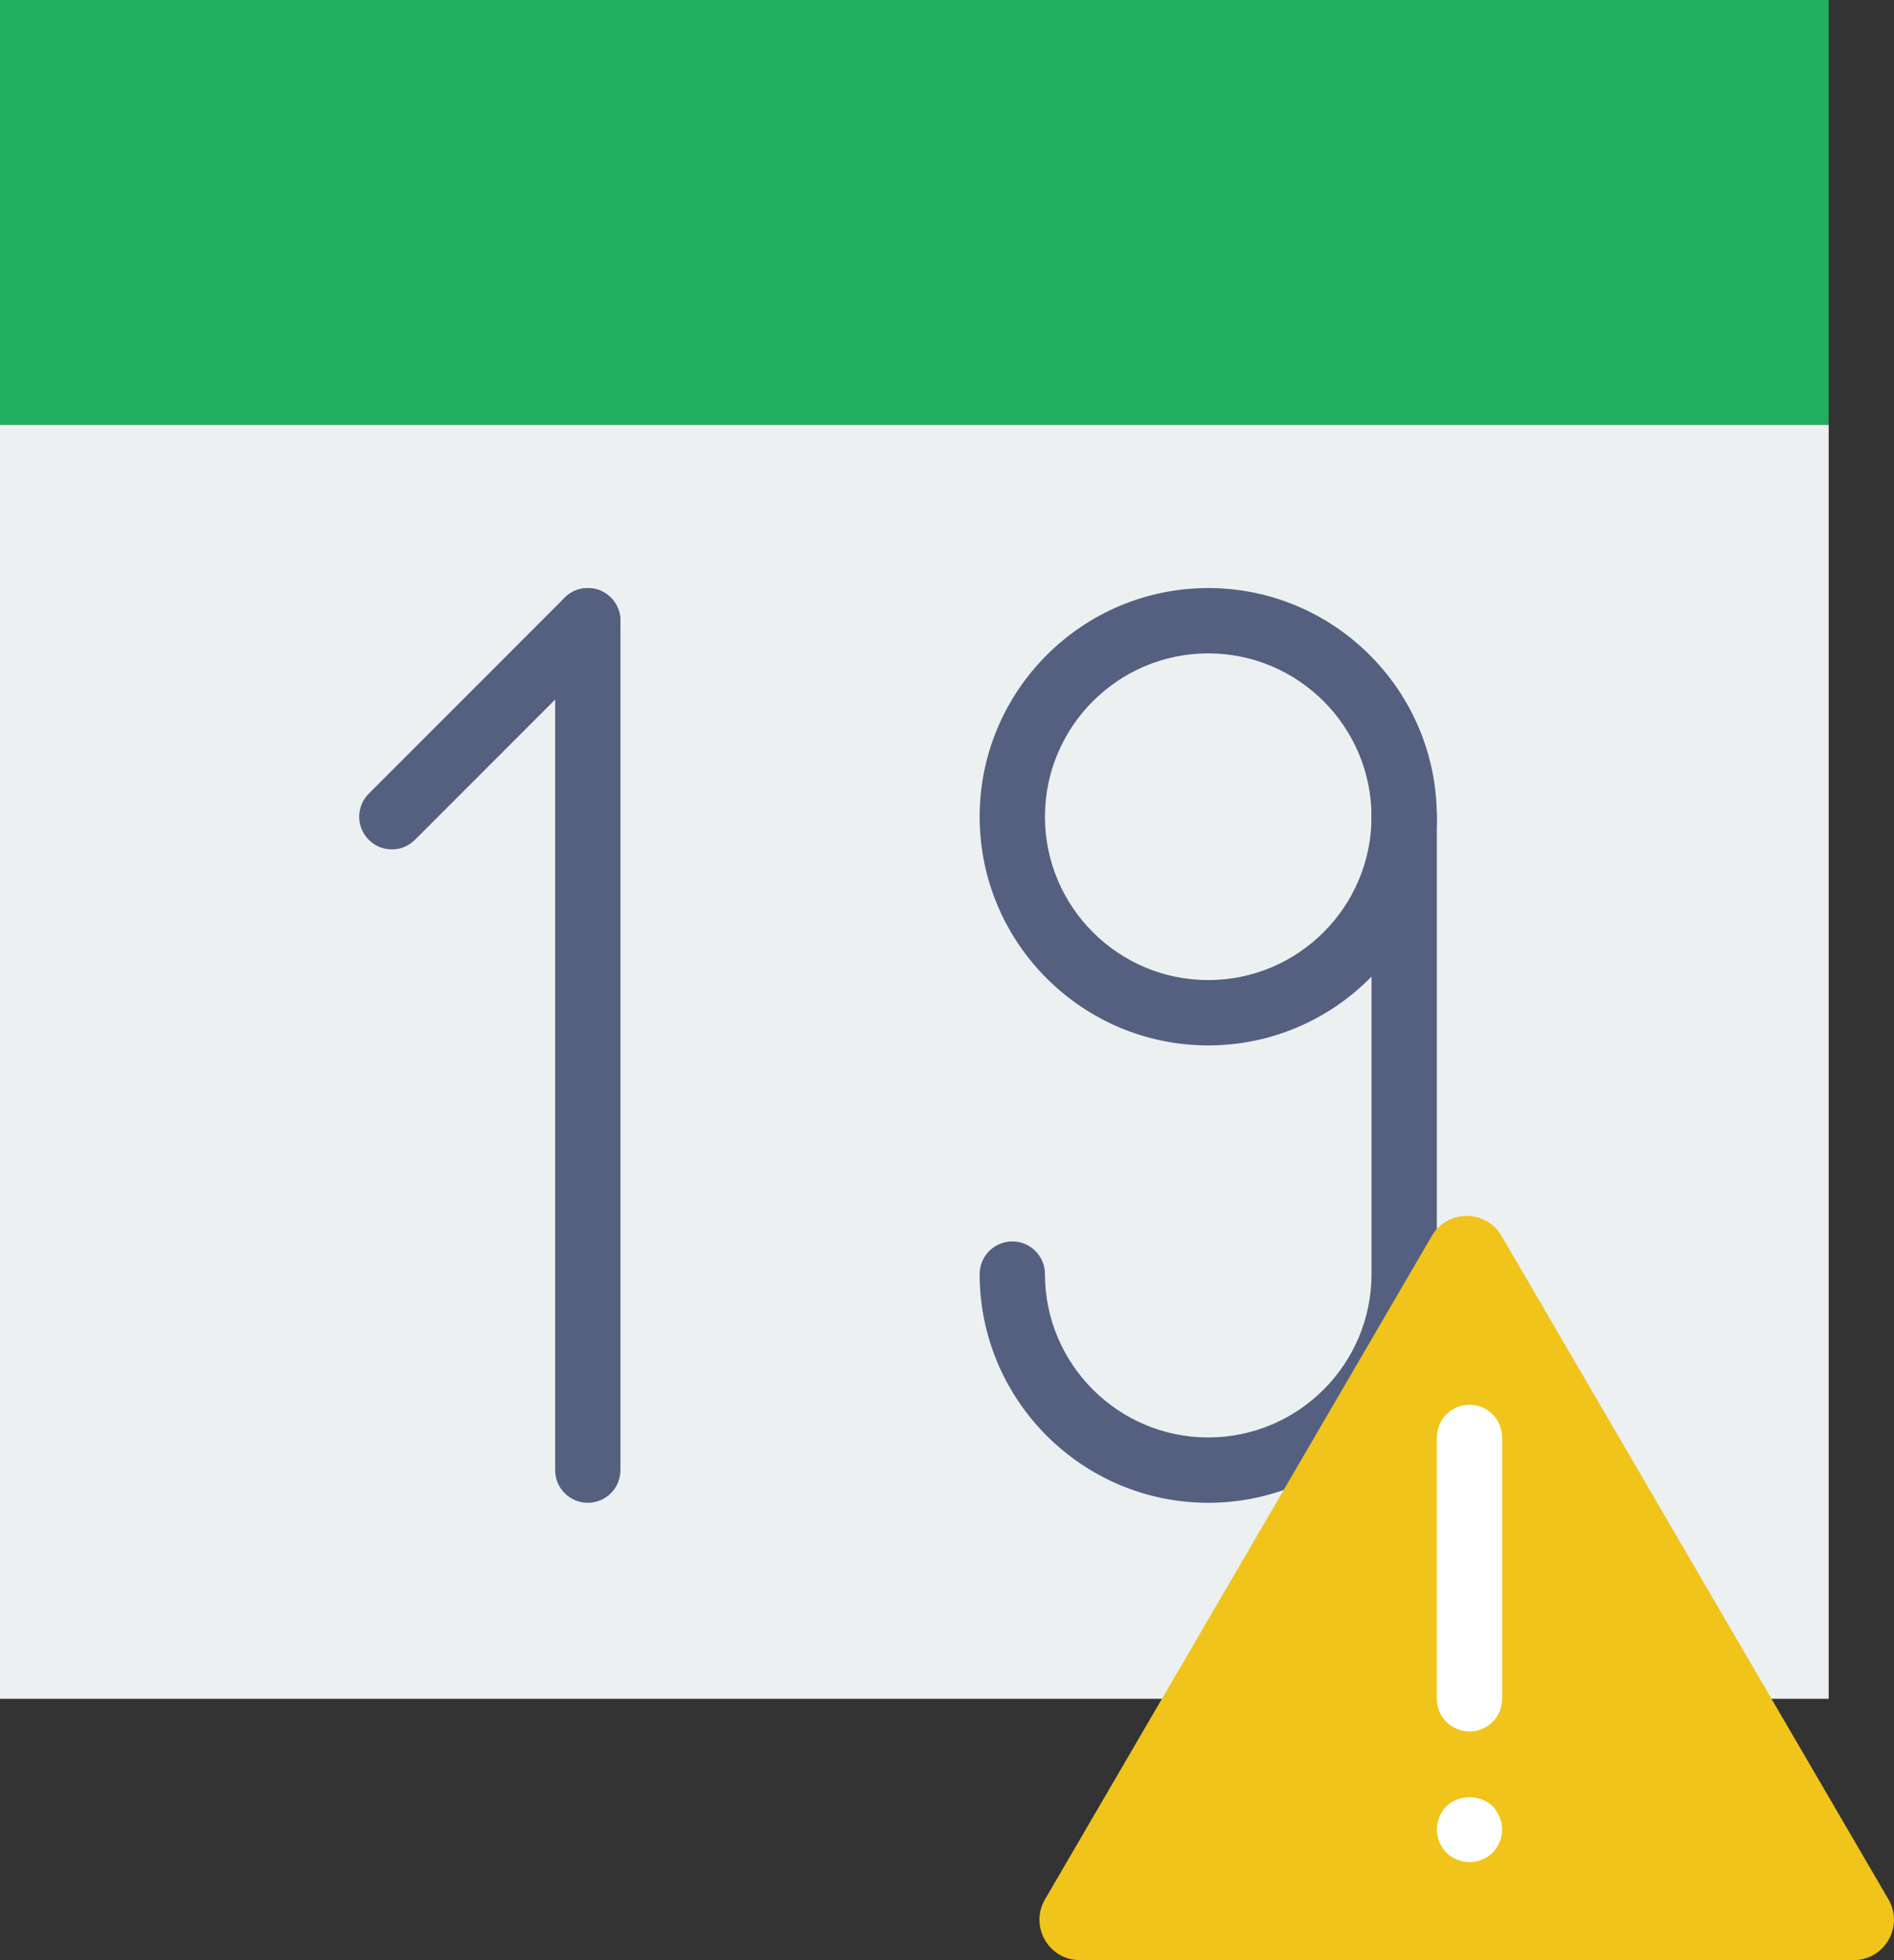 <?xml version="1.0" encoding="UTF-8" standalone="no"?>
<svg width="58px" height="60px" viewBox="0 0 58 60" version="1.1" xmlns="http://www.w3.org/2000/svg" xmlns:xlink="http://www.w3.org/1999/xlink" xmlns:sketch="http://www.bohemiancoding.com/sketch/ns">
    <rect x="0" y="0" width="58" height="60" fill="#333333" stroke="none"/>
    <!-- Generator: Sketch 3.2.2 (9983) - http://www.bohemiancoding.com/sketch -->
    <title>296 - Calendar Warning (Flat)</title>
    <desc>Created with Sketch.</desc>
    <defs></defs>
    <g id="Page-1" stroke="none" stroke-width="1" fill="none" fill-rule="evenodd" sketch:type="MSPage">
        <g id="296---Calendar-Warning-(Flat)" sketch:type="MSLayerGroup">
            <path d="M0,13 L56,13 L56,52 L0,52 L0,13 Z" id="Fill-999" fill="#EDF0F1" sketch:type="MSShapeGroup"></path>
            <path d="M41,0 L0,0 L0,13 L56,13 L56,0 L41,0" id="Fill-1000" fill="#21AE5E" sketch:type="MSShapeGroup"></path>
            <path d="M18,46 C17.448,46 17,45.553 17,45 L17,19 C17,18.448 17.448,18 18,18 C18.552,18 19,18.448 19,19 L19,45 C19,45.553 18.552,46 18,46" id="Fill-1001" fill="#556080" sketch:type="MSShapeGroup"></path>
            <path d="M12,26 C11.744,26 11.488,25.902 11.293,25.707 C10.902,25.317 10.902,24.684 11.293,24.293 L17.293,18.293 C17.684,17.903 18.316,17.903 18.707,18.293 C19.098,18.684 19.098,19.317 18.707,19.707 L12.707,25.707 C12.512,25.902 12.256,26 12,26" id="Fill-1002" fill="#556080" sketch:type="MSShapeGroup"></path>
            <path d="M37,32 C33.14,32 30,28.86 30,25 C30,21.141 33.14,18 37,18 C40.86,18 44,21.141 44,25 C44,28.86 40.86,32 37,32 L37,32 Z M37,20 C34.243,20 32,22.243 32,25 C32,27.757 34.243,30 37,30 C39.757,30 42,27.757 42,25 C42,22.243 39.757,20 37,20 L37,20 Z" id="Fill-1003" fill="#556080" sketch:type="MSShapeGroup"></path>
            <path d="M37,46 C33.14,46 30,42.859 30,39 C30,38.447 30.448,38 31,38 C31.552,38 32,38.447 32,39 C32,41.757 34.243,44 37,44 C39.757,44 42,41.757 42,39 L42,25 C42,24.448 42.448,24 43,24 C43.552,24 44,24.448 44,25 L44,39 C44,42.859 40.86,46 37,46" id="Fill-1004" fill="#556080" sketch:type="MSShapeGroup"></path>
            <path d="M56.761,60 L33.07,60 C32.115,60 31.52,58.964 32.001,58.139 L43.846,37.833 C44.324,37.014 45.507,37.014 45.984,37.833 L57.83,58.139 C58.311,58.964 57.716,60 56.761,60" id="Fill-2394" fill="#F0C41A" sketch:type="MSShapeGroup"></path>
            <path d="M45,53 C44.448,53 44,52.552 44,52 L44,44 C44,43.448 44.448,43 45,43 C45.552,43 46,43.448 46,44 L46,52 C46,52.552 45.552,53 45,53" id="Fill-2395" fill="#FFFFFF" sketch:type="MSShapeGroup"></path>
            <path d="M45,57 C44.74,57 44.48,56.89 44.29,56.71 C44.11,56.52 44,56.26 44,56 C44,55.74 44.11,55.48 44.29,55.29 C44.67,54.92 45.33,54.92 45.71,55.29 C45.89,55.48 46,55.74 46,56 C46,56.26 45.89,56.52 45.71,56.71 C45.52,56.89 45.27,57 45,57" id="Fill-2396" fill="#FFFFFF" sketch:type="MSShapeGroup"></path>
        </g>
    </g>
</svg>